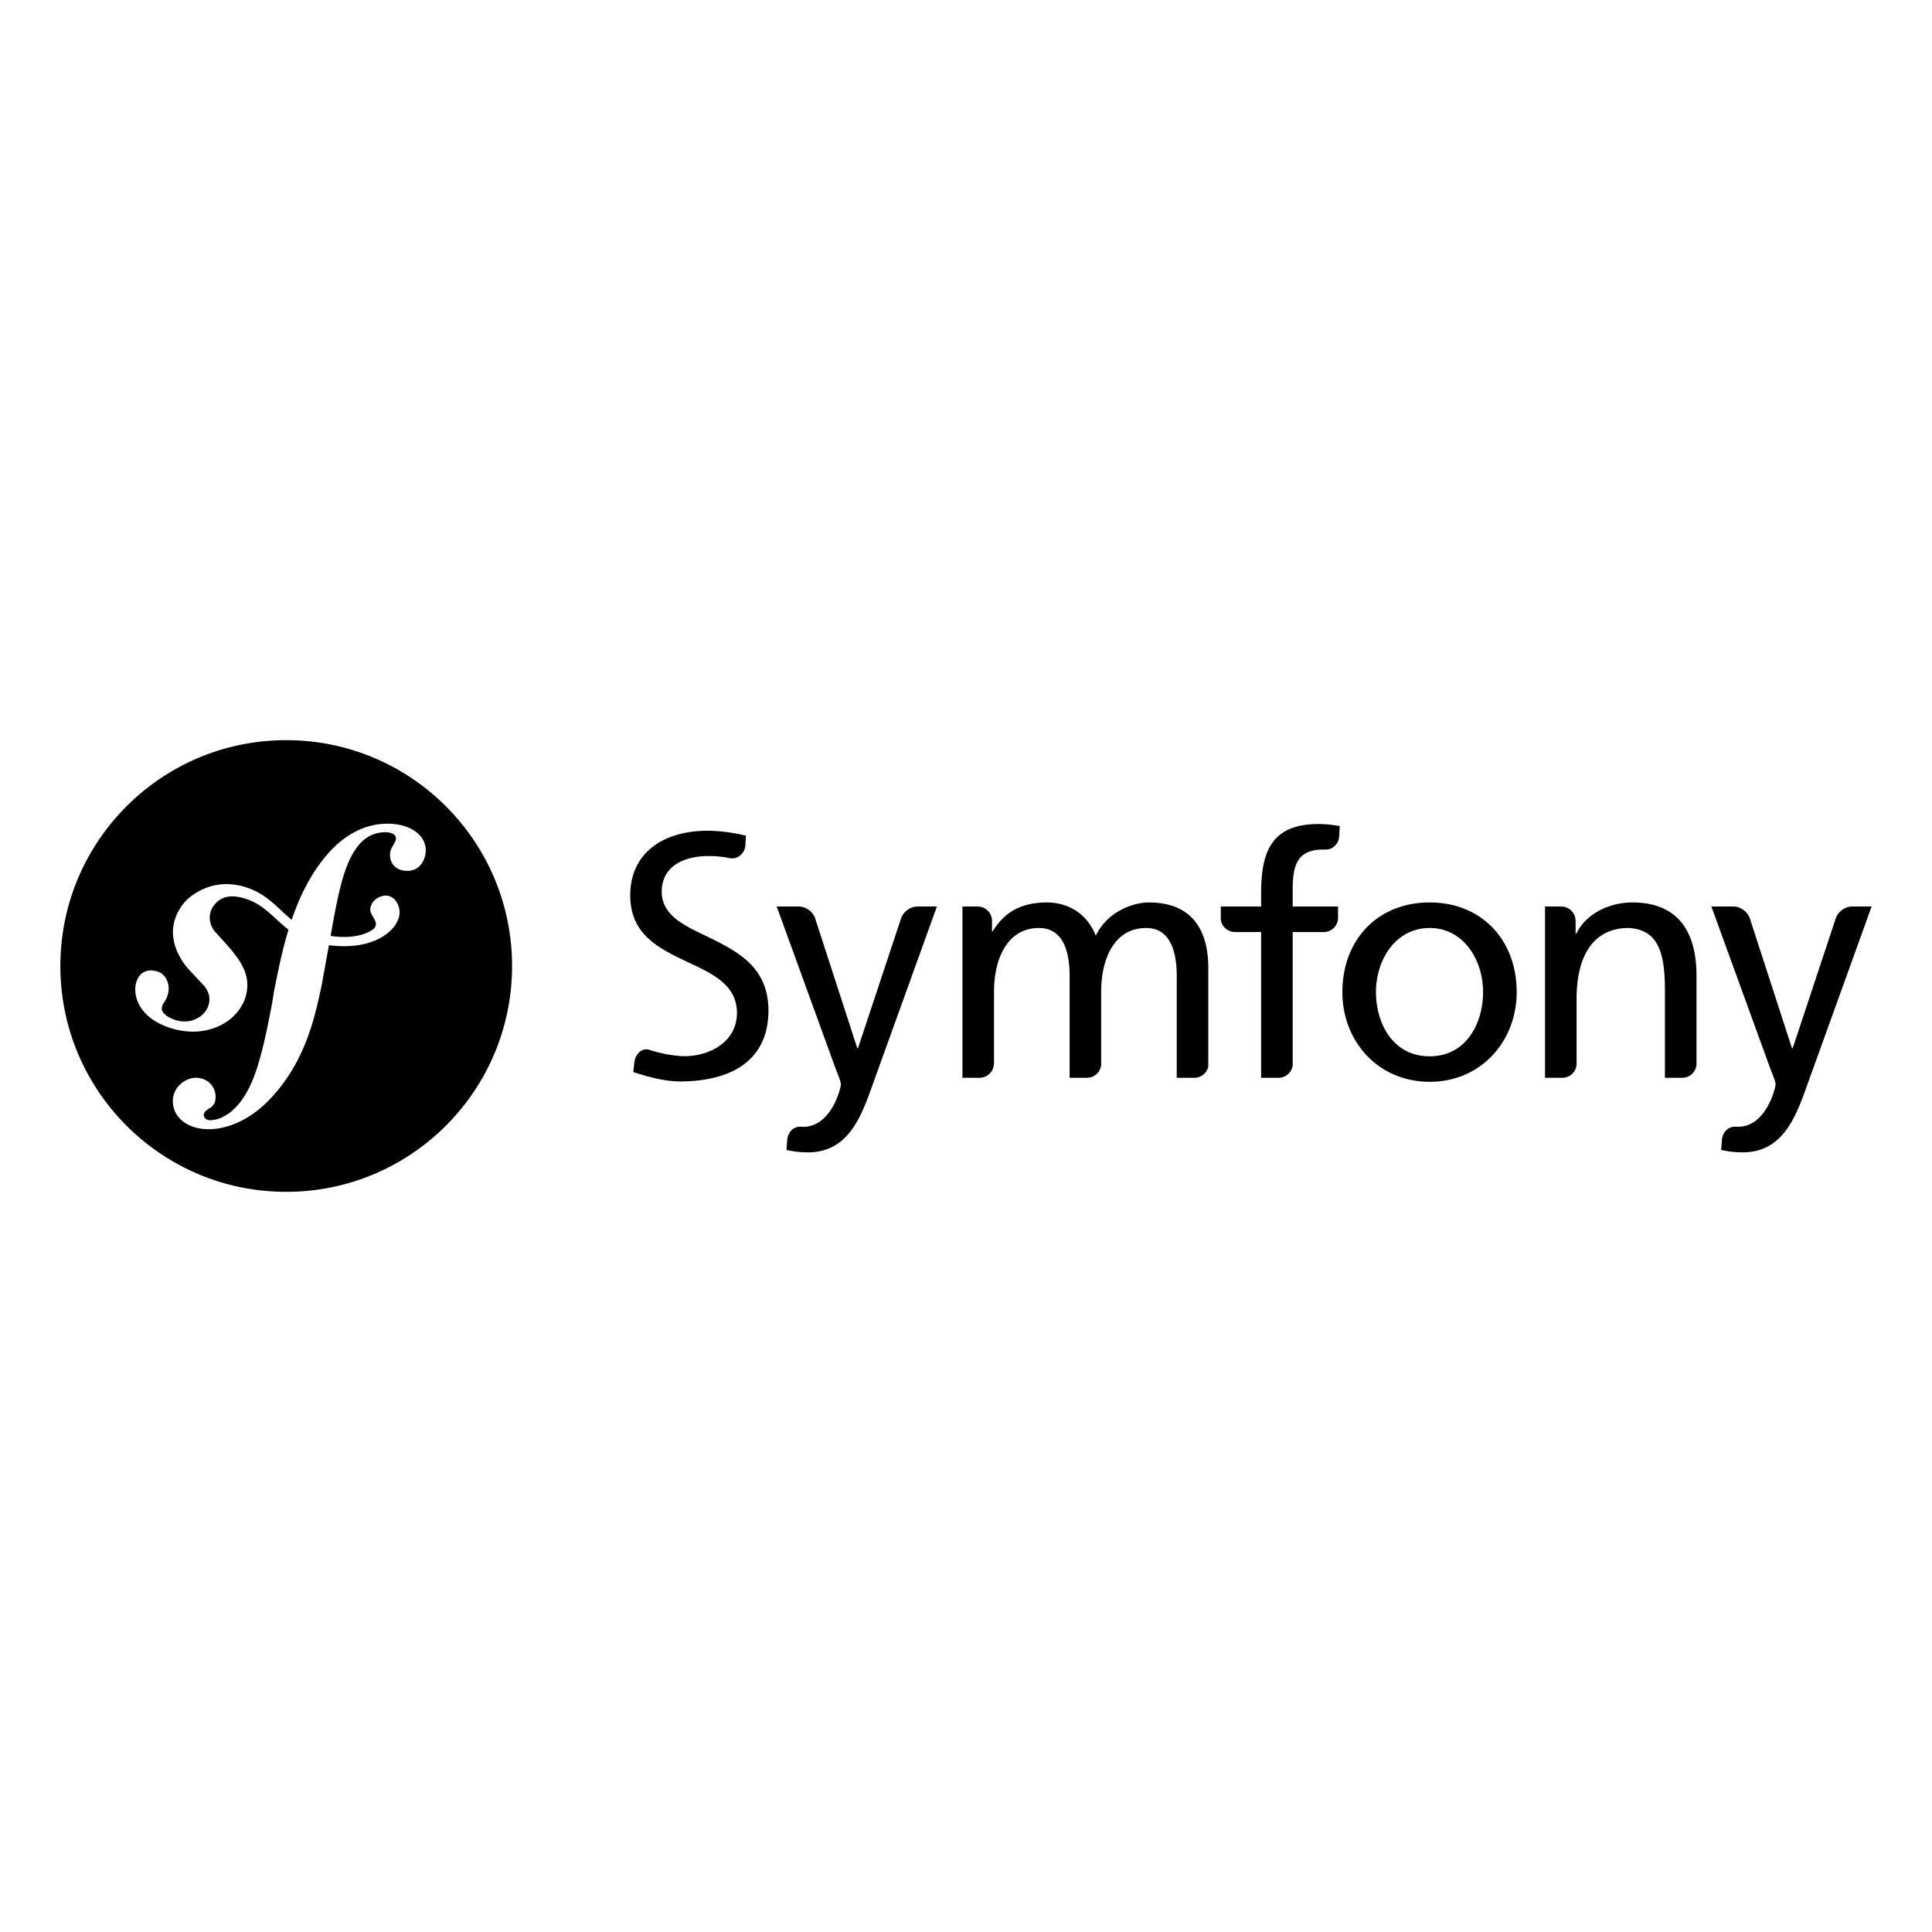 <svg xmlns="http://www.w3.org/2000/svg" viewBox="0 0 512 512"><path d="M75.85 196.15C42.797 196.15 16 222.945 16 256c0 33.054 26.796 59.85 59.85 59.85s59.851-26.796 59.851-59.85c0-33.055-26.796-59.85-59.85-59.85zm32.27 34.634c-2.767.1-4.682-1.555-4.768-4.072-.03-.924.208-1.728.839-2.672.62-1.212.75-1.346.734-1.876-.056-1.584-2.451-1.647-3.106-1.613-8.983.295-11.35 12.421-13.27 22.28l-.94 5.198c5.173.76 8.845-.175 10.895-1.5 2.884-1.869-.807-3.792-.343-5.924.473-2.172 2.446-3.218 4.018-3.262 2.194-.051 3.762 2.224 3.712 4.536-.076 3.821-5.149 9.076-15.291 8.862a36.022 36.022 0 01-3.435-.242l-1.911 10.561c-1.714 8-3.99 18.93-12.135 28.464-6.996 8.317-14.096 9.611-17.275 9.72-5.948.201-9.892-2.97-10.034-7.203-.137-4.098 3.49-6.336 5.868-6.417 3.175-.106 5.371 2.194 5.457 4.846.08 2.244-1.092 2.945-1.867 3.367-.518.417-1.298.841-1.267 1.767.02.395.445 1.302 1.763 1.261 2.515-.087 4.185-1.33 5.352-2.16 5.794-4.829 8.024-13.242 10.945-28.562l.608-3.715c.998-4.98 2.101-10.535 3.788-16.069-4.087-3.074-6.535-6.886-12.029-8.378-3.763-1.023-6.061-.153-7.675 1.887-1.912 2.418-1.278 5.563.57 7.41l3.05 3.372c3.743 4.325 5.787 7.686 5.018 12.212-1.221 7.225-9.827 12.765-20.001 9.639-8.684-2.678-10.305-8.826-9.263-12.214.918-2.982 3.288-3.544 5.604-2.834 2.482.765 3.452 3.78 2.742 6.098-.08.244-.205.659-.467 1.212-.285.644-.818 1.2-1.049 1.946-.559 1.82 1.935 3.113 3.67 3.642 3.885 1.198 7.673-.836 8.638-3.978.892-2.89-.933-4.905-1.691-5.678l-3.678-3.94c-1.68-1.876-5.384-7.1-3.579-12.97.697-2.26 2.164-4.662 4.291-6.252 4.493-3.347 9.378-3.898 14.028-2.564 6.018 1.736 8.911 5.716 12.662 8.79 2.097-6.154 5.007-12.182 9.381-17.264 3.95-4.637 9.258-7.987 15.337-8.2 6.077-.199 10.667 2.553 10.816 6.906.06 1.854-1.005 5.463-4.711 5.583zM354.596 243.386v-3.159h-12.02v-4.317c0-6.14.89-10.773 8.098-10.773.132 0 .274.01.413.015.014 0 .013-.022.03-.022 2 .147 3.663-1.483 3.776-3.48l.147-2.74c-1.687-.27-3.474-.535-5.604-.535-12.372 0-15.223 7.21-15.223 18.249v3.605h-10.686v3.528a3.788 3.788 0 003.745 3.23c.011 0 .017.01.03.01h6.911v38.628h4.61l.011-.001c1.918 0 3.49-1.437 3.744-3.281v-35.346h8.369a3.784 3.784 0 003.649-3.61zM243.148 240.227c-.015 0-.024.011-.045.011-1.763 0-3.47 1.212-4.215 2.85l-11.515 34.706h-.177l-11.26-34.688c-.736-1.647-2.45-2.868-4.225-2.868-.02 0-.028-.01-.044-.01h-5.835l15.4 42.371c.537 1.514 1.606 3.83 1.606 4.806 0 .89-2.495 11.212-9.974 11.212-.185 0-.371-.016-.554-.031-1.906-.105-3.347 1.226-3.668 3.28l-.228 2.896c1.512.267 3.033.623 5.702.623 11.035 0 14.327-10.06 17.445-18.782l16.732-46.378h-5.145v.002zM189.958 249.448c-6.91-3.535-14.47-5.935-14.602-13.05.023-7.554 6.964-9.537 12.314-9.531.022-.004.044-.004.057-.004 2.323 0 4.182.23 5.995.627.024 0 .02-.03.05-.03 1.916.14 3.524-1.359 3.75-3.249l.154-2.744c-3.508-.872-7.172-1.313-10.362-1.313-11.635.072-20.27 5.925-20.298 17.091.016 9.767 6.598 13.553 13.675 16.98 6.942 3.337 14.547 6.094 14.613 14.15-.042 8.41-8.156 11.51-13.748 11.52-3.27-.01-6.82-.827-9.81-1.77-1.876-.31-3.414 1.345-3.655 3.536l-.255 2.447c4.113 1.328 8.33 2.486 12.568 2.486h.05c13.028-.094 23.156-5.291 23.195-18.783-.02-10.41-6.646-14.782-13.691-18.363zM316.506 285.624l.011-.002a3.794 3.794 0 003.696-2.958V256.52c0-9.88-4.181-17.359-15.76-17.359-4.092 0-10.943 2.318-14.058 8.813-2.408-6.142-7.653-8.813-12.908-8.813-6.674 0-11.216 2.403-14.414 7.657h-.182v-2.825a3.795 3.795 0 00-3.79-3.755c-.015 0-.026-.01-.04-.01h-4v45.396h4.529l.01-.002a3.799 3.799 0 003.798-3.797c0-.056.02-.078.03-.116V262.75c0-8.455 3.381-16.822 11.925-16.822 6.766 0 8.107 7.028 8.107 12.638v27.058h4.591l.013-.001a3.78 3.78 0 003.757-3.454V262.75c0-8.455 3.384-16.822 11.928-16.822 6.762 0 8.1 7.028 8.1 12.638v27.058h4.657v-.001zM445.802 285.624l.014-.002a3.788 3.788 0 003.779-3.622v-23.346c0-12.192-5.256-19.494-17.006-19.494-6.318 0-12.365 3.118-14.862 8.281h-.179v-3.39c0-.003-.007-.003-.007-.012a3.793 3.793 0 00-3.786-3.8h-.01c-.02 0-.027-.012-.04-.012h-4.262v45.397h4.598l.012-.002a3.78 3.78 0 003.759-3.495v-17.51c0-11.035 4.276-18.69 13.797-18.69 7.303.443 9.61 5.603 9.61 16.197v23.498h4.583v.002zM490.85 240.227c-.02 0-.026.011-.049.011-1.759 0-3.472 1.212-4.21 2.85l-11.51 34.706h-.189l-11.256-34.688c-.74-1.647-2.455-2.868-4.229-2.868-.012 0-.027-.01-.038-.01h-5.835l15.4 42.371c.537 1.514 1.61 3.83 1.61 4.806 0 .89-2.499 11.212-9.977 11.212-.188 0-.37-.016-.555-.031-1.905-.105-3.347 1.226-3.67 3.28l-.224 2.896c1.512.267 3.033.623 5.7.623 11.035 0 14.332-10.06 17.449-18.782L496 240.225h-5.15v.002zM378.887 239.161c-13.89 0-23.143 9.972-23.143 23.765 0 12.997 9.43 23.763 23.143 23.763 13.615 0 23.05-10.766 23.05-23.763 0-13.793-9.257-23.765-23.05-23.765zm0 40.772c-9.883 0-14.243-8.904-14.245-17.007 0-8.63 5.251-16.997 14.245-16.997 8.896 0 14.146 8.367 14.146 16.997 0 8.105-4.362 17.007-14.146 17.007z"/></svg>